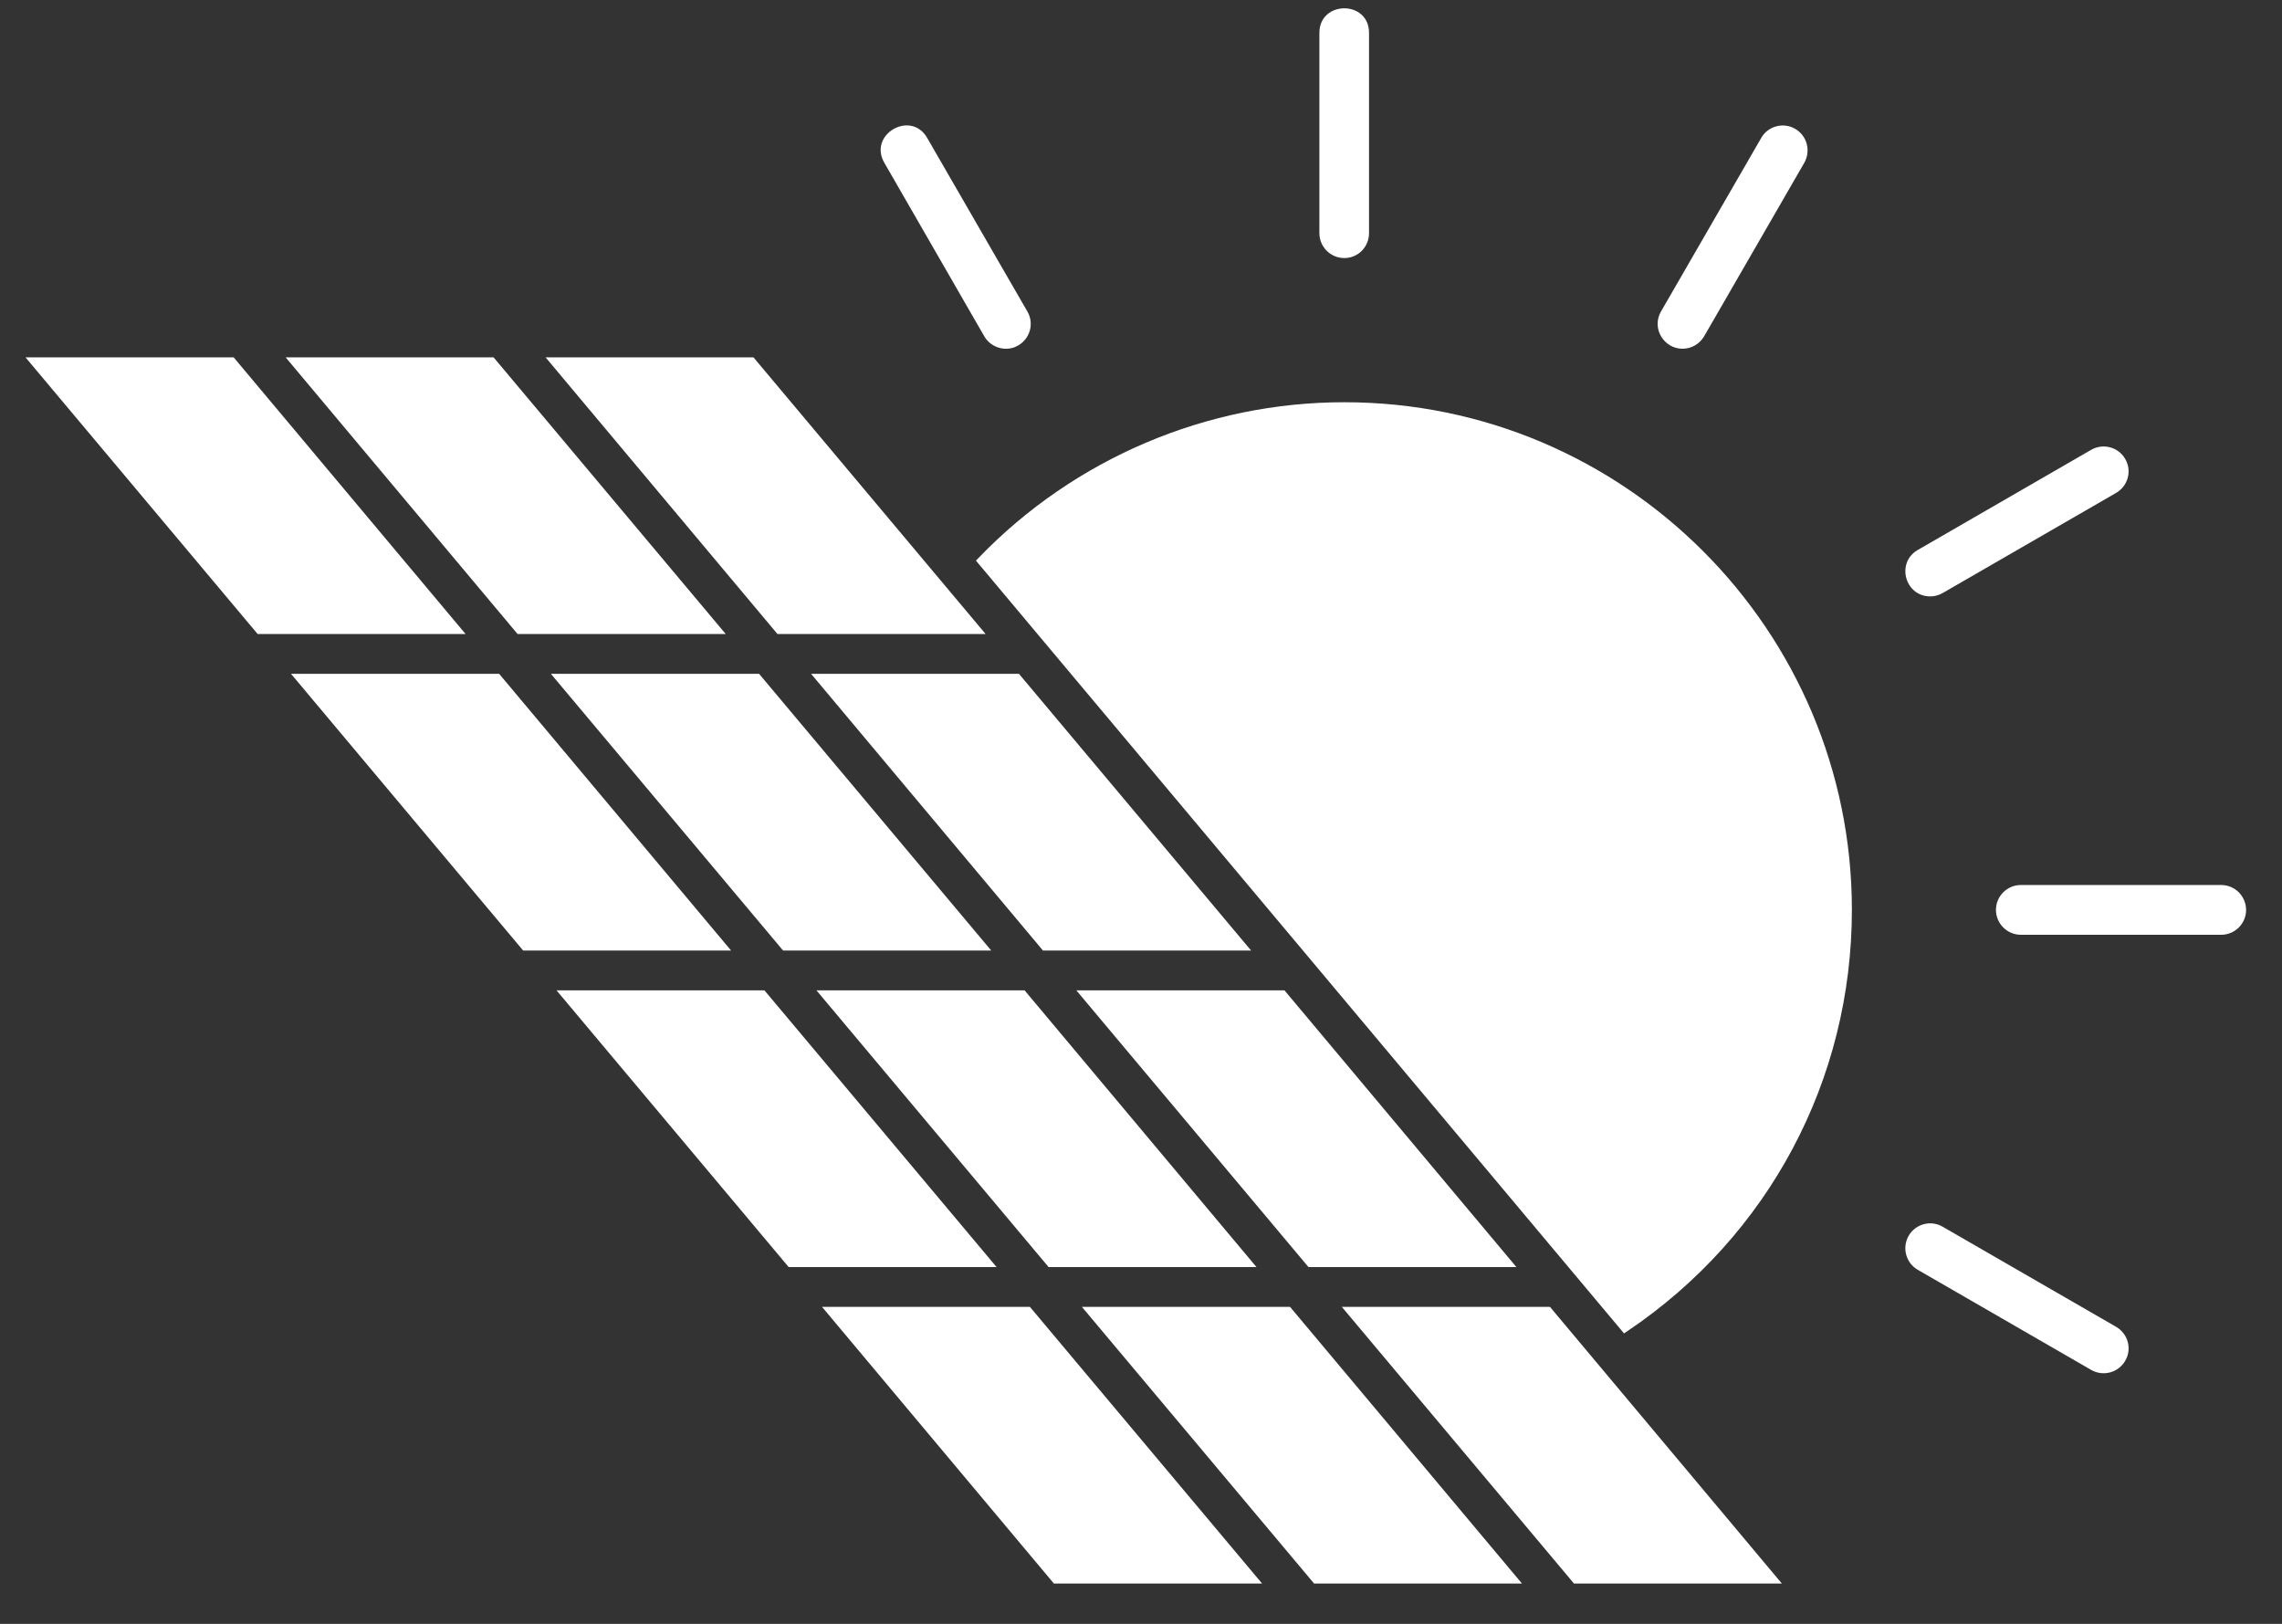 <svg width="52" height="37" viewBox="0 0 52 37" fill="none" xmlns="http://www.w3.org/2000/svg">
<rect x="0" y="0" width="52" height="37" fill="#333333" stroke="none"/>
<path d="M17.297 15.353L22.587 21.658H17.844L12.553 15.353H17.297ZM28.631 28.87L23.347 22.565H18.604L23.894 28.87H28.631ZM16.537 14.446L11.247 8.142H6.509L11.794 14.446H16.537ZM34.554 28.87L29.269 22.565H24.526L29.816 28.87H34.554ZM18.482 15.353L23.766 21.658H28.509L23.219 15.353H18.482ZM38.339 7.946C38.535 7.946 38.726 7.844 38.832 7.663L41.114 3.71C41.268 3.439 41.178 3.092 40.907 2.936C40.636 2.778 40.286 2.872 40.133 3.143L37.85 7.096C37.626 7.482 37.917 7.946 38.339 7.946ZM30.633 5.88C30.946 5.88 31.196 5.626 31.196 5.313V0.749C31.196 -0.001 30.065 0.007 30.065 0.749V5.313C30.065 5.626 30.32 5.88 30.633 5.88ZM22.429 7.663C22.588 7.937 22.945 8.026 23.203 7.87C23.474 7.714 23.57 7.367 23.41 7.096L21.128 3.143C20.759 2.497 19.775 3.062 20.152 3.71L22.429 7.663ZM22.459 14.446L17.169 8.142H12.432L17.716 14.446H22.459ZM24.653 29.777L29.944 36.081H34.681L29.396 29.777H24.653ZM48.22 30.232L44.267 27.951C43.996 27.793 43.651 27.886 43.492 28.158C43.338 28.429 43.428 28.775 43.699 28.932L47.652 31.214C47.783 31.289 47.938 31.309 48.083 31.27C48.228 31.231 48.352 31.137 48.427 31.006C48.587 30.736 48.491 30.389 48.22 30.232ZM43.985 13.589C44.081 13.589 44.176 13.565 44.267 13.513L48.22 11.231C48.491 11.074 48.586 10.728 48.427 10.457C48.273 10.186 47.923 10.093 47.652 10.249L43.699 12.532C43.202 12.819 43.405 13.589 43.985 13.589ZM30.633 9.165C27.497 9.165 24.489 10.445 22.31 12.7L22.239 12.774L37.007 30.382L37.091 30.325C40.304 28.161 42.199 24.607 42.199 20.732C42.199 14.355 37.011 9.165 30.633 9.165ZM50.614 20.165H46.05C45.737 20.165 45.482 20.419 45.482 20.732C45.482 21.045 45.737 21.299 46.05 21.299H50.614C50.927 21.299 51.182 21.045 51.182 20.732C51.181 20.582 51.121 20.438 51.015 20.331C50.908 20.225 50.764 20.165 50.614 20.165ZM5.324 8.142H0.581L5.871 14.446H10.609L5.324 8.142ZM11.374 15.353H6.631L11.921 21.658H16.659L11.374 15.353ZM17.419 22.565H12.681L17.971 28.87H22.709L17.419 22.565ZM30.576 29.777L35.866 36.081H40.603L35.319 29.777H30.576ZM18.731 29.777L24.015 36.081H28.759L23.468 29.777H18.731Z" fill="white"/>
</svg>
